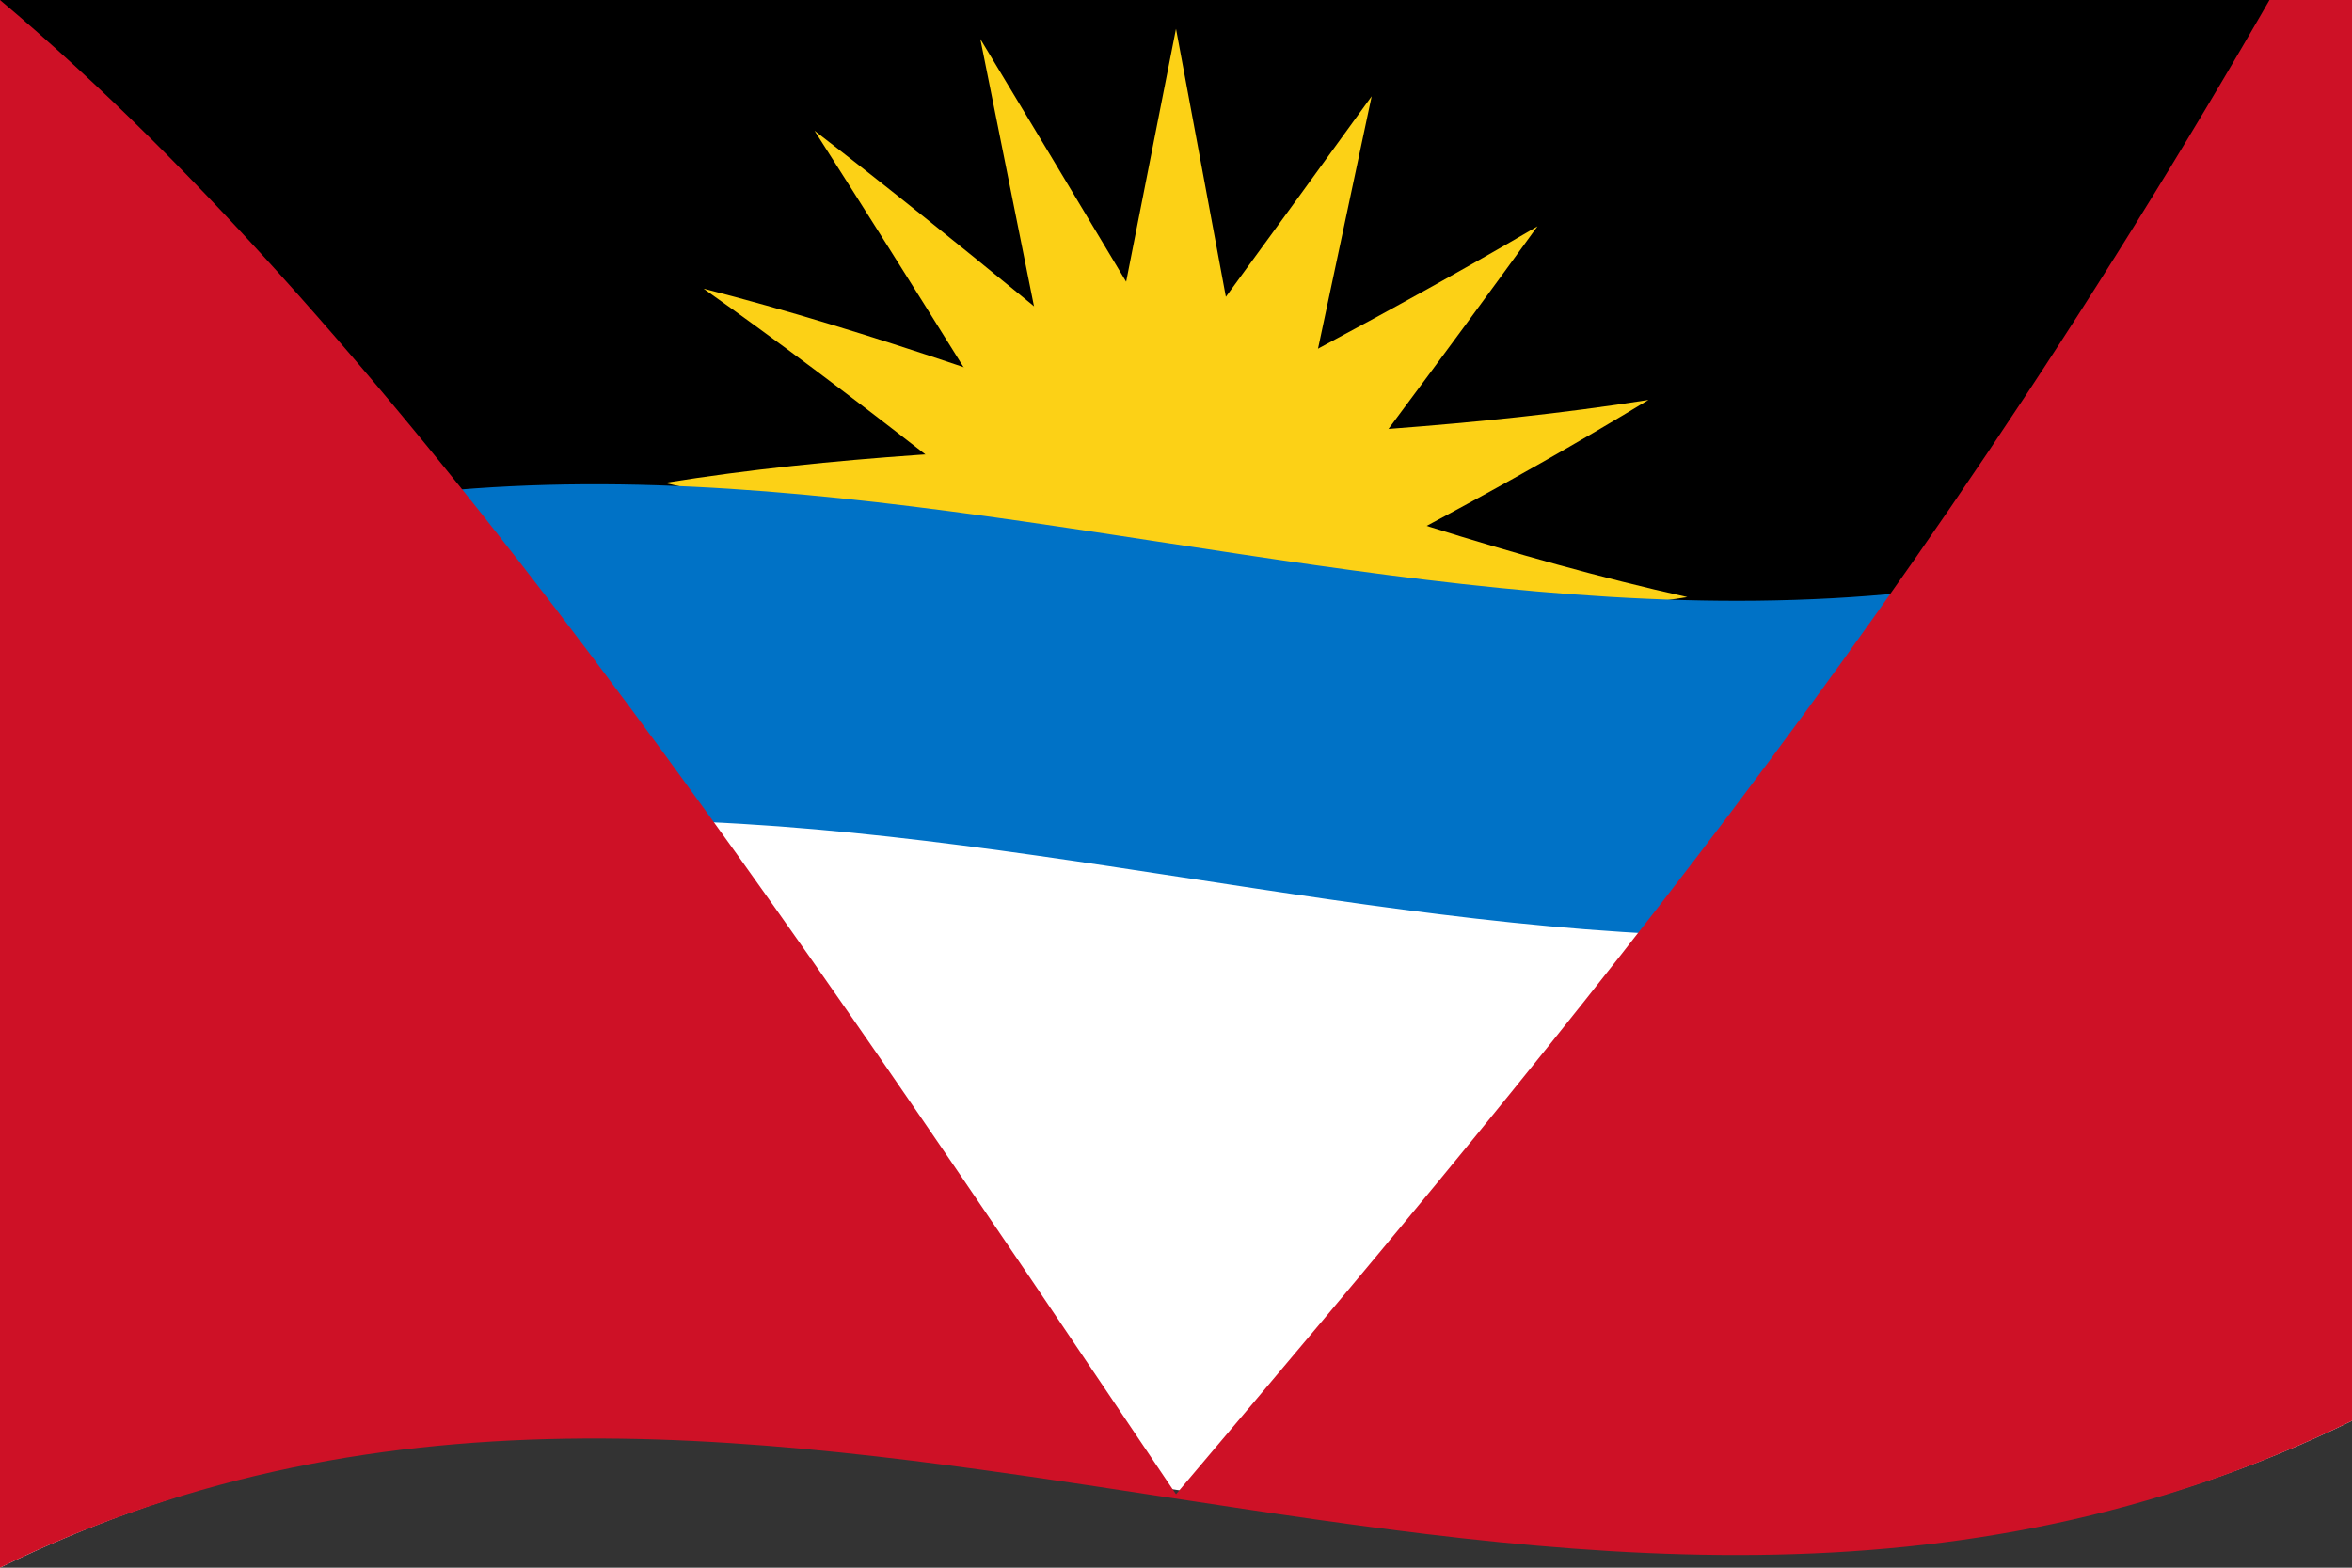 <svg xmlns="http://www.w3.org/2000/svg" width="690" height="460" viewBox="0 0 138 92">
  <rect x="0" y="0" width="138" height="92" fill="#333333" stroke="none"/>
  <defs/>
  <path fill="#fff" d="M0,0 C45.67,-22.42 91.25,14.32 138,-8.62 C138,21.74 138,52.09 138,83.38 C92.33,105.8 46.75,69.05 0,92 C0,61.64 0,31.28 0,0"/>
  <path fill="#000" d="M0,0 C45.67,-22.42 91.25,14.32 138,-8.62 C138,6.56 138,21.73 138,37.38 C92.33,59.8 46.75,23.05 0,46 C0,30.82 0,15.64 0,0"/>
  <path id="c" fill="#fcd116" d="M39,28.34 C48.9,26.75 58.8,26.34 69,25.95 C69,29.74 69,33.52 69,37.43 C59.1,34.03 49.2,30.6 39,28.34"/>
  <path fill="#fcd116" d="M41.28,16.94 C51.16,19.47 61.03,23.07 71.2,26.72 C69.75,30 68.3,33.28 66.8,36.66 C58.38,29.84 49.96,23.08 41.28,16.94"/>
  <path fill="#fcd116" d="M47.79,7.67 C56.13,14.1 64.47,21.12 73.06,28.24 C70.38,30.52 67.7,32.79 64.94,35.13 C59.28,25.94 53.62,16.8 47.79,7.67"/>
  <path fill="#fcd116" d="M57.52,2.29 C63.06,11.46 68.6,20.77 74.31,30.29 C70.8,31.22 67.3,32.13 63.7,33.08 C61.66,22.91 59.62,12.74 57.52,2.29"/>
  <path fill="#fcd116" d="M69,1.69 C70.89,11.88 72.79,22.06 74.74,32.55 C70.95,31.99 67.16,31.4 63.26,30.82 C65.15,21.2 67.05,11.59 69,1.69"/>
  <path fill="#fcd116" d="M80.48,5.65 C78.44,15.25 76.4,24.83 74.31,34.69 C70.8,32.72 67.3,30.72 63.7,28.69 C69.23,21.09 74.77,13.56 80.48,5.65"/>
  <path fill="#fcd116" d="M90.21,13.28 C84.55,21.1 78.89,28.65 73.06,36.36 C70.38,33.28 67.7,30.19 64.94,27.01 C73.28,22.6 81.62,18.32 90.21,13.28"/>
  <path fill="#fcd116" d="M96.72,23.47 C88.29,28.6 79.87,32.94 71.2,37.33 C69.75,33.61 68.3,29.88 66.8,26.05 C76.67,25.51 86.55,25.07 96.72,23.47"/>
  <path fill="#fcd116" d="M99,35.04 C89.1,36.63 79.2,37.03 69,37.43 C69,33.64 69,29.85 69,25.95 C78.9,29.35 88.8,32.77 99,35.04"/>
  <path fill="#0072c6" d="M0,36 C45.67,13.58 91.25,50.32 138,27.38 C138,33.97 138,40.58 138,47.38 C92.33,69.8 46.75,33.05 0,56 C0,49.4 0,42.8 0,36"/>
  <path fill="#ce1126" d="M0,0 C0,30.36 0,60.72 0,92 C45.67,69.58 91.25,106.32 138,83.38 C138,53.01 138,22.66 138,-8.62 C115.22,32.95 92.45,59.99 69,87.69 C46.28,53.93 23.47,19.76 0,0"/>
</svg>
